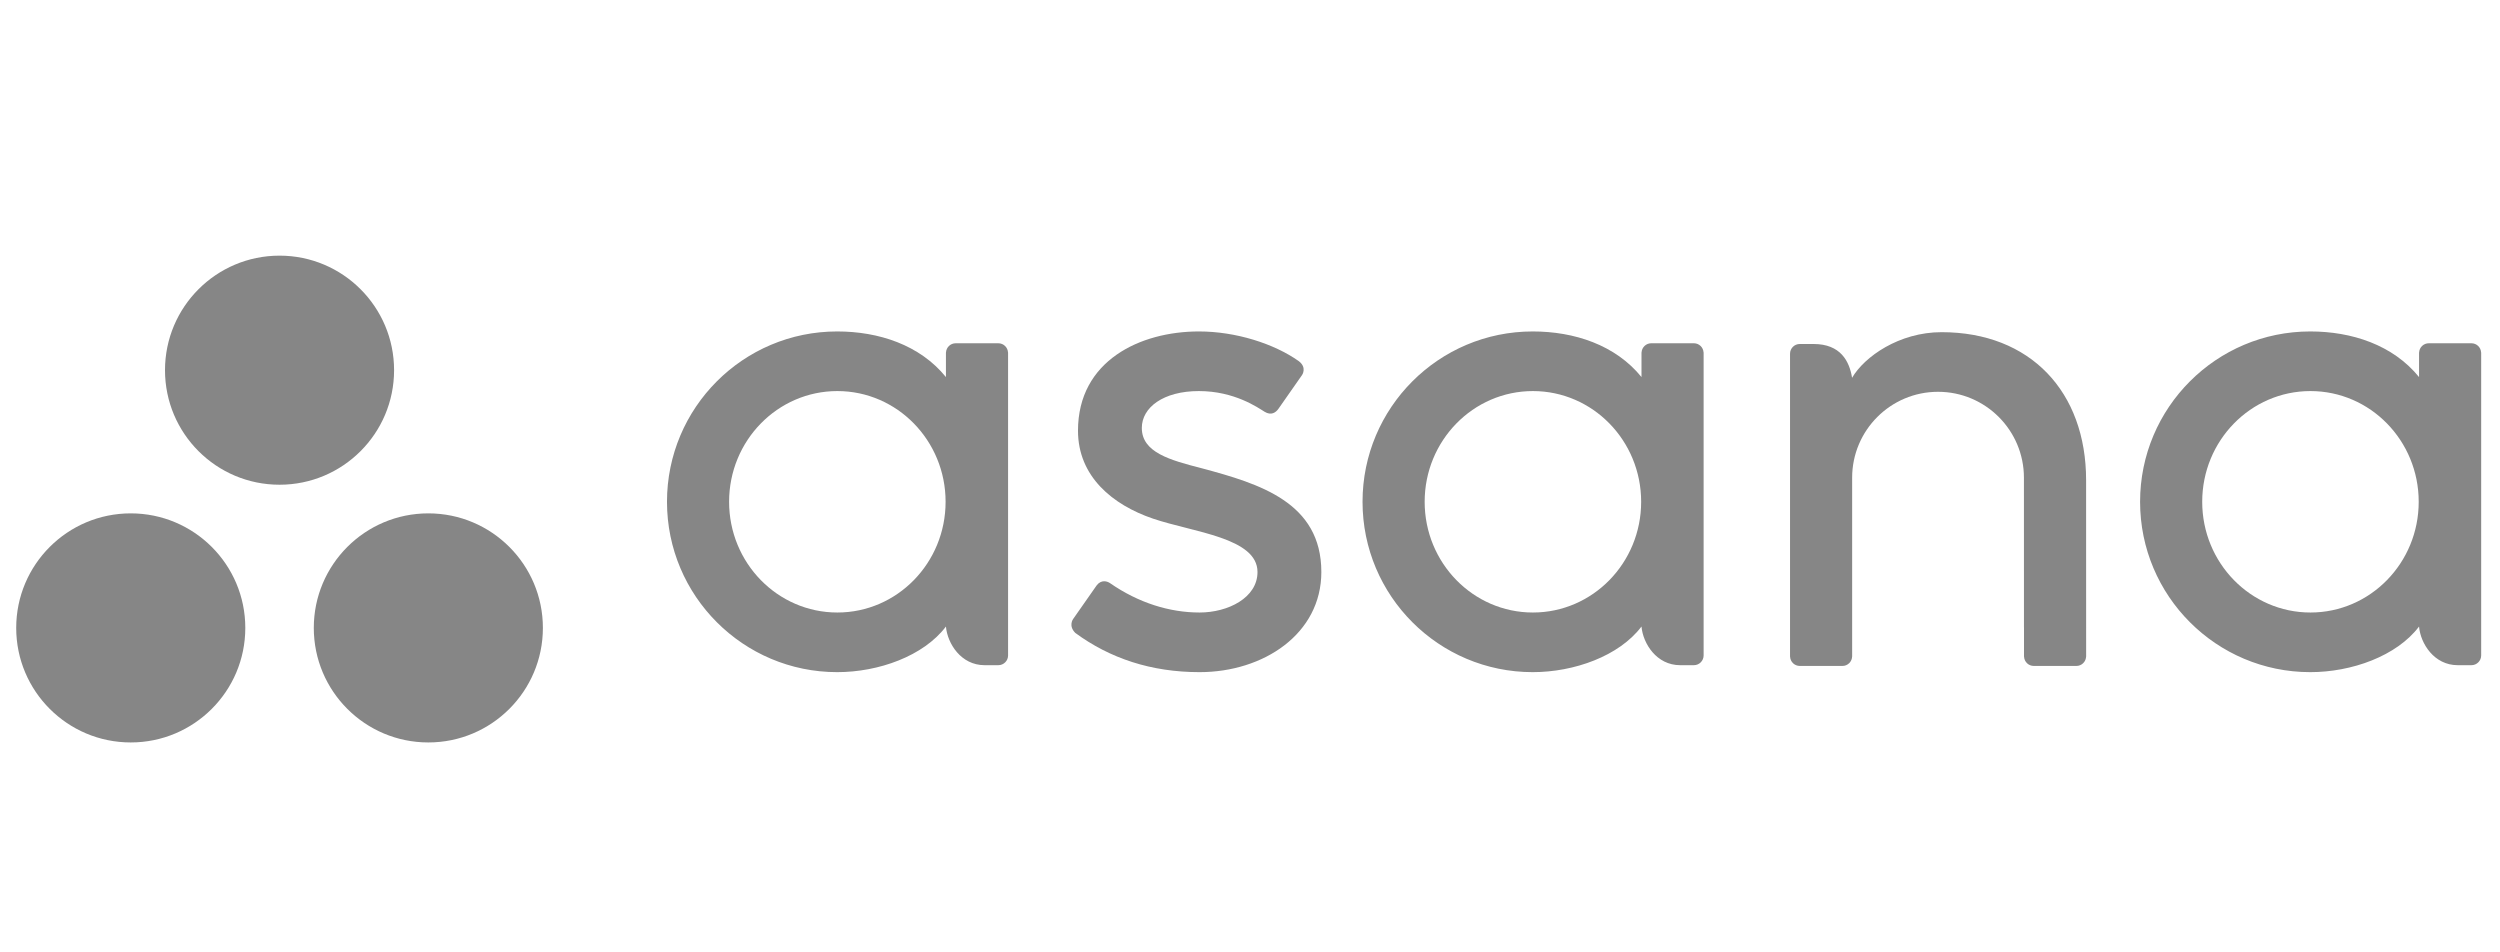 <svg width="147" height="56" viewBox="0 0 147 56" fill="none" xmlns="http://www.w3.org/2000/svg">
<g clip-path="url(#clip0_11635_75801)">
<path fill-rule="evenodd" clip-rule="evenodd" d="M142.24 36.842C142.327 37.841 143.126 39.113 144.512 39.113H145.321C145.636 39.113 145.893 38.855 145.893 38.541V20.724H145.889C145.874 20.424 145.626 20.184 145.321 20.184H142.812C142.507 20.184 142.259 20.424 142.244 20.724H142.24V22.172C140.702 20.276 138.277 19.489 135.845 19.489C130.318 19.489 125.837 23.973 125.837 29.505C125.837 35.037 130.318 39.522 135.845 39.522C138.277 39.522 140.927 38.578 142.24 36.84V36.842ZM135.855 36.016C132.339 36.016 129.49 33.101 129.49 29.505C129.49 25.91 132.339 22.995 135.855 22.995C139.371 22.995 142.22 25.91 142.22 29.505C142.22 33.101 139.371 36.016 135.855 36.016Z" fill="#868686"/>
<path fill-rule="evenodd" clip-rule="evenodd" d="M122.663 28.235C122.663 23.038 119.387 19.532 114.163 19.532C111.669 19.532 109.625 20.975 108.902 22.215C108.746 21.246 108.232 20.227 106.637 20.227H105.825C105.51 20.227 105.254 20.484 105.254 20.799V36.886C105.254 36.887 105.254 36.888 105.254 36.889V38.617H105.257C105.273 38.917 105.521 39.157 105.825 39.157H108.335C108.374 39.157 108.411 39.153 108.448 39.146C108.464 39.143 108.48 39.136 108.496 39.132C108.515 39.126 108.534 39.121 108.552 39.114C108.574 39.105 108.594 39.092 108.615 39.081C108.625 39.074 108.636 39.07 108.646 39.064C108.671 39.047 108.694 39.028 108.716 39.008C108.72 39.005 108.724 39.002 108.728 38.999C108.753 38.974 108.776 38.948 108.796 38.92C108.858 38.834 108.897 38.729 108.903 38.617H108.906V28.092C108.906 25.301 111.168 23.038 113.957 23.038C116.746 23.038 119.007 25.301 119.007 28.092L119.009 36.89L119.01 36.886C119.01 36.894 119.011 36.902 119.011 36.911V38.617H119.015C119.031 38.917 119.279 39.157 119.583 39.157H122.093C122.132 39.157 122.169 39.153 122.205 39.146C122.22 39.143 122.234 39.137 122.249 39.133C122.269 39.127 122.29 39.122 122.31 39.114C122.331 39.105 122.349 39.094 122.369 39.083C122.381 39.076 122.393 39.071 122.404 39.064C122.427 39.048 122.449 39.03 122.47 39.012C122.475 39.007 122.481 39.003 122.486 38.998C122.51 38.975 122.531 38.95 122.55 38.924C122.552 38.922 122.553 38.921 122.555 38.919C122.617 38.833 122.654 38.73 122.661 38.619C122.661 38.618 122.661 38.617 122.661 38.617H122.665L122.663 28.235Z" fill="#868686"/>
<path fill-rule="evenodd" clip-rule="evenodd" d="M96.52 36.842C96.608 37.841 97.407 39.113 98.791 39.113H99.602C99.915 39.113 100.173 38.855 100.173 38.541V20.724H100.169C100.153 20.424 99.905 20.184 99.602 20.184H97.091C96.788 20.184 96.54 20.424 96.523 20.724H96.52V22.172C94.982 20.276 92.557 19.489 90.125 19.489C84.598 19.489 80.117 23.973 80.117 29.505C80.117 35.037 84.598 39.522 90.125 39.522C92.557 39.522 95.207 38.578 96.519 36.84L96.52 36.842ZM90.135 36.016C86.62 36.016 83.77 33.101 83.77 29.505C83.77 25.91 86.62 22.995 90.135 22.995C93.65 22.995 96.5 25.91 96.5 29.505C96.5 33.101 93.65 36.016 90.135 36.016Z" fill="#868686"/>
<path fill-rule="evenodd" clip-rule="evenodd" d="M65.272 34.29C66.948 35.452 68.777 36.016 70.535 36.016C72.21 36.016 73.941 35.148 73.941 33.635C73.941 31.616 70.168 31.302 67.798 30.496C65.427 29.69 63.386 28.023 63.386 25.324C63.386 21.195 67.063 19.489 70.494 19.489C72.669 19.489 74.912 20.206 76.367 21.234C76.868 21.614 76.562 22.05 76.562 22.05L75.174 24.035C75.018 24.258 74.745 24.451 74.354 24.209C73.962 23.968 72.588 22.995 70.494 22.995C68.4 22.995 67.139 23.962 67.139 25.162C67.139 26.6 68.778 27.052 70.698 27.543C74.044 28.445 77.695 29.53 77.695 33.635C77.695 37.274 74.294 39.522 70.535 39.522C67.687 39.522 65.262 38.71 63.228 37.216C62.804 36.792 63.1 36.398 63.1 36.398L64.482 34.423C64.763 34.054 65.117 34.183 65.272 34.29Z" fill="#868686"/>
<path fill-rule="evenodd" clip-rule="evenodd" d="M55.621 36.842C55.709 37.841 56.508 39.113 57.893 39.113H58.703C59.017 39.113 59.275 38.855 59.275 38.541V20.724H59.271C59.255 20.424 59.007 20.184 58.703 20.184H56.193C55.889 20.184 55.641 20.424 55.624 20.724H55.621V22.172C54.084 20.276 51.659 19.489 49.227 19.489C43.7 19.489 39.219 23.973 39.219 29.505C39.219 35.037 43.7 39.522 49.227 39.522C51.659 39.522 54.309 38.578 55.621 36.84L55.621 36.842ZM49.237 36.016C45.721 36.016 42.871 33.101 42.871 29.505C42.871 25.91 45.721 22.995 49.237 22.995C52.752 22.995 55.601 25.91 55.601 29.505C55.601 33.101 52.752 36.016 49.237 36.016Z" fill="#868686"/>
<path fill-rule="evenodd" clip-rule="evenodd" d="M25.186 30.186C21.467 30.186 18.451 33.201 18.451 36.921C18.451 40.641 21.467 43.656 25.186 43.656C28.906 43.656 31.922 40.641 31.922 36.921C31.922 33.201 28.906 30.186 25.186 30.186ZM7.688 30.186C3.969 30.186 0.953 33.201 0.953 36.921C0.953 40.641 3.969 43.656 7.688 43.656C11.408 43.656 14.424 40.641 14.424 36.921C14.424 33.201 11.408 30.186 7.688 30.186ZM23.172 21.767C23.172 25.487 20.157 28.502 16.437 28.502C12.717 28.502 9.702 25.487 9.702 21.767C9.702 18.048 12.717 15.032 16.437 15.032C20.157 15.032 23.172 18.048 23.172 21.767Z" fill="#868686"/>
</g>
<defs>
<clipPath id="clip0_11635_75801">
<rect width="145.931" height="55.155" fill="white" transform="translate(0.953 0.094)"/>
</clipPath>
</defs>
</svg>
